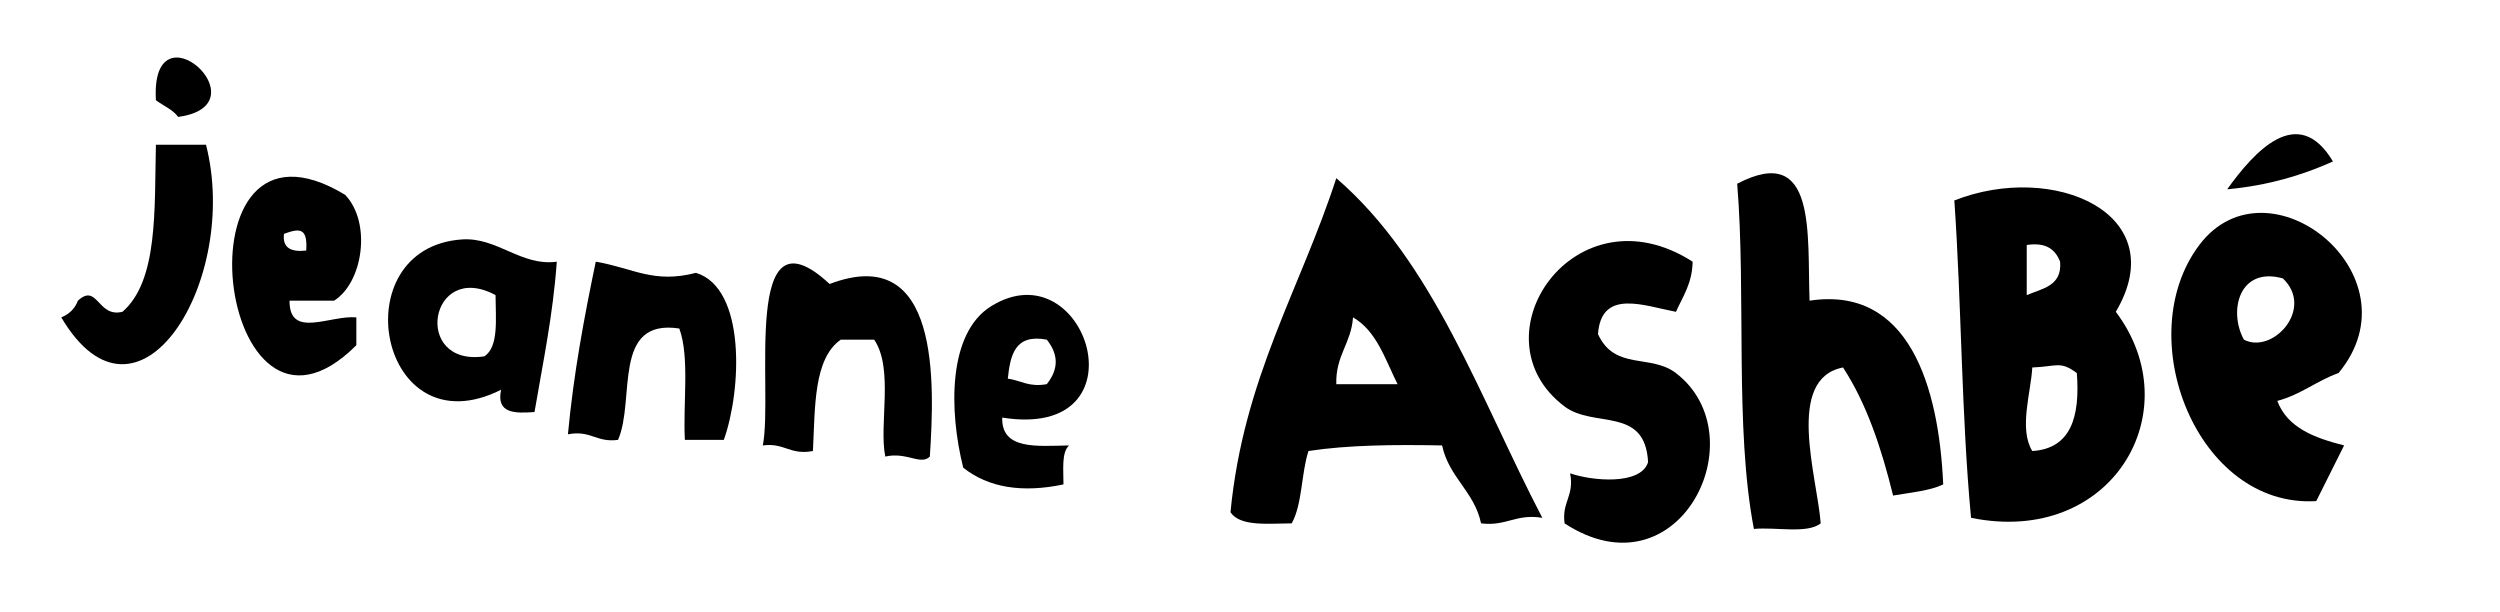 <?xml version="1.0" encoding="utf-8"?>
<!-- Generator: Adobe Illustrator 15.0.0, SVG Export Plug-In . SVG Version: 6.00 Build 0)  -->
<!DOCTYPE svg PUBLIC "-//W3C//DTD SVG 1.1//EN" "http://www.w3.org/Graphics/SVG/1.1/DTD/svg11.dtd">
<svg version="1.1" id="jeanne-long_xA0_Image_1_" xmlns="http://www.w3.org/2000/svg" xmlns:xlink="http://www.w3.org/1999/xlink"
	 x="0px" y="0px" width="107.76px" height="26.4px" viewBox="0 0 107.76 26.4" enable-background="new 0 0 107.76 26.4"
	 xml:space="preserve">
<path fill-rule="evenodd" clip-rule="evenodd" d="M7.68,5.04C7.444,4.716,7.04,4.561,6.72,4.32C6.471,0.027,11.458,4.524,7.68,5.04z
	"/>
<path fill-rule="evenodd" clip-rule="evenodd" d="M100.56,6.96c-1.325,0.595-2.802,1.038-4.56,1.2
	C97.165,6.539,99.048,4.425,100.56,6.96z"/>
<path fill-rule="evenodd" clip-rule="evenodd" d="M6.72,6.24c0.72,0,1.44,0,2.16,0c1.491,5.845-2.932,13.032-6.24,7.439
	c0.346-0.134,0.585-0.374,0.72-0.72c0.849-0.778,0.844,0.752,1.92,0.48C6.819,12.1,6.654,9.054,6.72,6.24z"/>
<path fill-rule="evenodd" clip-rule="evenodd" d="M78,12.96c4.279-0.648,5.572,3.685,5.76,7.92c-0.596,0.284-1.412,0.348-2.16,0.48
	c-0.505-2.055-1.146-3.974-2.159-5.521c-2.499,0.49-1.116,4.688-0.961,6.72c-0.579,0.46-1.928,0.152-2.88,0.24
	c-0.836-4.363-0.329-10.071-0.72-14.88C78.335,6.113,77.891,10.127,78,12.96z"/>
<path fill-rule="evenodd" clip-rule="evenodd" d="M14.4,12.96c-0.64,0-1.28,0-1.92,0c-0.012,1.662,1.74,0.617,2.88,0.72
	c0,0.4,0,0.801,0,1.2C9.347,20.896,7.368,3.847,14.88,8.4C16.024,9.606,15.647,12.179,14.4,12.96z M12.24,10.08
	c-0.073,0.632,0.332,0.788,0.96,0.72C13.263,9.808,12.915,9.834,12.24,10.08z"/>
<path fill-rule="evenodd" clip-rule="evenodd" d="M57.6,7.68c4.21,3.63,6.191,9.489,8.88,14.64c-1.145-0.186-1.544,0.375-2.64,0.239
	c-0.295-1.384-1.385-1.975-1.68-3.359c-2.038-0.038-4.023-0.023-5.76,0.24c-0.313,0.966-0.263,2.297-0.721,3.119
	c-1.046,0.007-2.223,0.144-2.64-0.479C53.59,16.311,56.051,12.451,57.6,7.68z M57.6,16.56c0.88,0,1.761,0,2.641,0
	c-0.534-1.065-0.903-2.297-1.92-2.88C58.242,14.803,57.563,15.323,57.6,16.56z"/>
<path fill-rule="evenodd" clip-rule="evenodd" d="M91.2,13.44c3.235,4.297-0.181,10.12-6.24,8.88c-0.414-4.386-0.41-9.19-0.72-13.68
	C88.516,6.956,93.706,9.203,91.2,13.44z M87.36,12.72c0.674-0.287,1.529-0.39,1.439-1.44c-0.203-0.516-0.591-0.849-1.439-0.72
	C87.36,11.28,87.36,12,87.36,12.72z M87.6,15.84c-0.057,1.072-0.588,2.649,0,3.601c1.656-0.104,2.065-1.455,1.92-3.36
	C88.798,15.546,88.683,15.797,87.6,15.84z"/>
<path fill-rule="evenodd" clip-rule="evenodd" d="M98.16,17.28c0.438,1.162,1.604,1.595,2.88,1.92
	c-0.397,0.802-0.803,1.598-1.2,2.399c-5.138,0.314-8.026-7.083-5.04-11.04c2.958-3.919,9.502,1.308,6,5.52
	C99.855,16.415,99.174,17.014,98.16,17.28z M96.72,14.64c1.235,0.647,3.058-1.327,1.681-2.64C96.528,11.475,96.04,13.39,96.72,14.64
	z"/>
<path fill-rule="evenodd" clip-rule="evenodd" d="M24,11.28c-0.165,2.316-0.6,4.36-0.96,6.48c-0.865,0.065-1.66,0.061-1.44-0.96
	c-5.275,2.648-6.902-6.13-1.68-6.48C21.431,10.219,22.468,11.49,24,11.28z M20.88,15.36c0.623-0.417,0.486-1.594,0.48-2.64
	C18.507,11.185,17.755,15.817,20.88,15.36z"/>
<path fill-rule="evenodd" clip-rule="evenodd" d="M72.96,11.28c-0.02,0.941-0.423,1.497-0.72,2.161
	c-1.376-0.26-3.22-1.012-3.36,0.96c0.721,1.583,2.274,0.845,3.36,1.68c3.551,2.729,0.14,9.701-4.8,6.479
	c-0.129-0.928,0.428-1.171,0.239-2.159c0.933,0.331,3.049,0.525,3.36-0.48c-0.125-2.423-2.335-1.447-3.6-2.4
	C63.455,14.521,67.886,8.026,72.96,11.28z"/>
<path fill-rule="evenodd" clip-rule="evenodd" d="M25.68,11.28c1.627,0.279,2.487,0.957,4.32,0.48c2.16,0.667,1.969,5.044,1.2,7.2
	c-0.56,0-1.12,0-1.68,0c-0.083-1.597,0.213-3.572-0.24-4.8c-2.922-0.442-1.883,3.076-2.64,4.8c-0.929,0.129-1.172-0.429-2.16-0.24
	C24.726,16.086,25.184,13.664,25.68,11.28z"/>
<path fill-rule="evenodd" clip-rule="evenodd" d="M40.08,19.68c-0.388,0.393-1.004-0.214-1.92,0c-0.283-1.368,0.375-3.78-0.48-5.04
	c-0.48,0-0.96,0-1.44,0c-1.175,0.825-1.103,2.897-1.2,4.801c-0.988,0.188-1.231-0.369-2.16-0.24c0.464-2.34-0.95-10.521,2.88-6.96
	C40.539,10.419,40.285,16.504,40.08,19.68z"/>
<path fill-rule="evenodd" clip-rule="evenodd" d="M43.2,18c-0.041,1.4,1.494,1.226,2.88,1.2c-0.331,0.31-0.238,1.042-0.24,1.68
	c-1.763,0.372-3.228,0.148-4.32-0.72c-0.624-2.471-0.661-5.806,1.2-6.96C46.836,10.646,49.456,18.996,43.2,18z M43.44,16.32
	c0.563,0.076,0.901,0.379,1.68,0.239c0.514-0.644,0.514-1.275,0-1.92C43.742,14.382,43.549,15.31,43.44,16.32z"/>
</svg>
